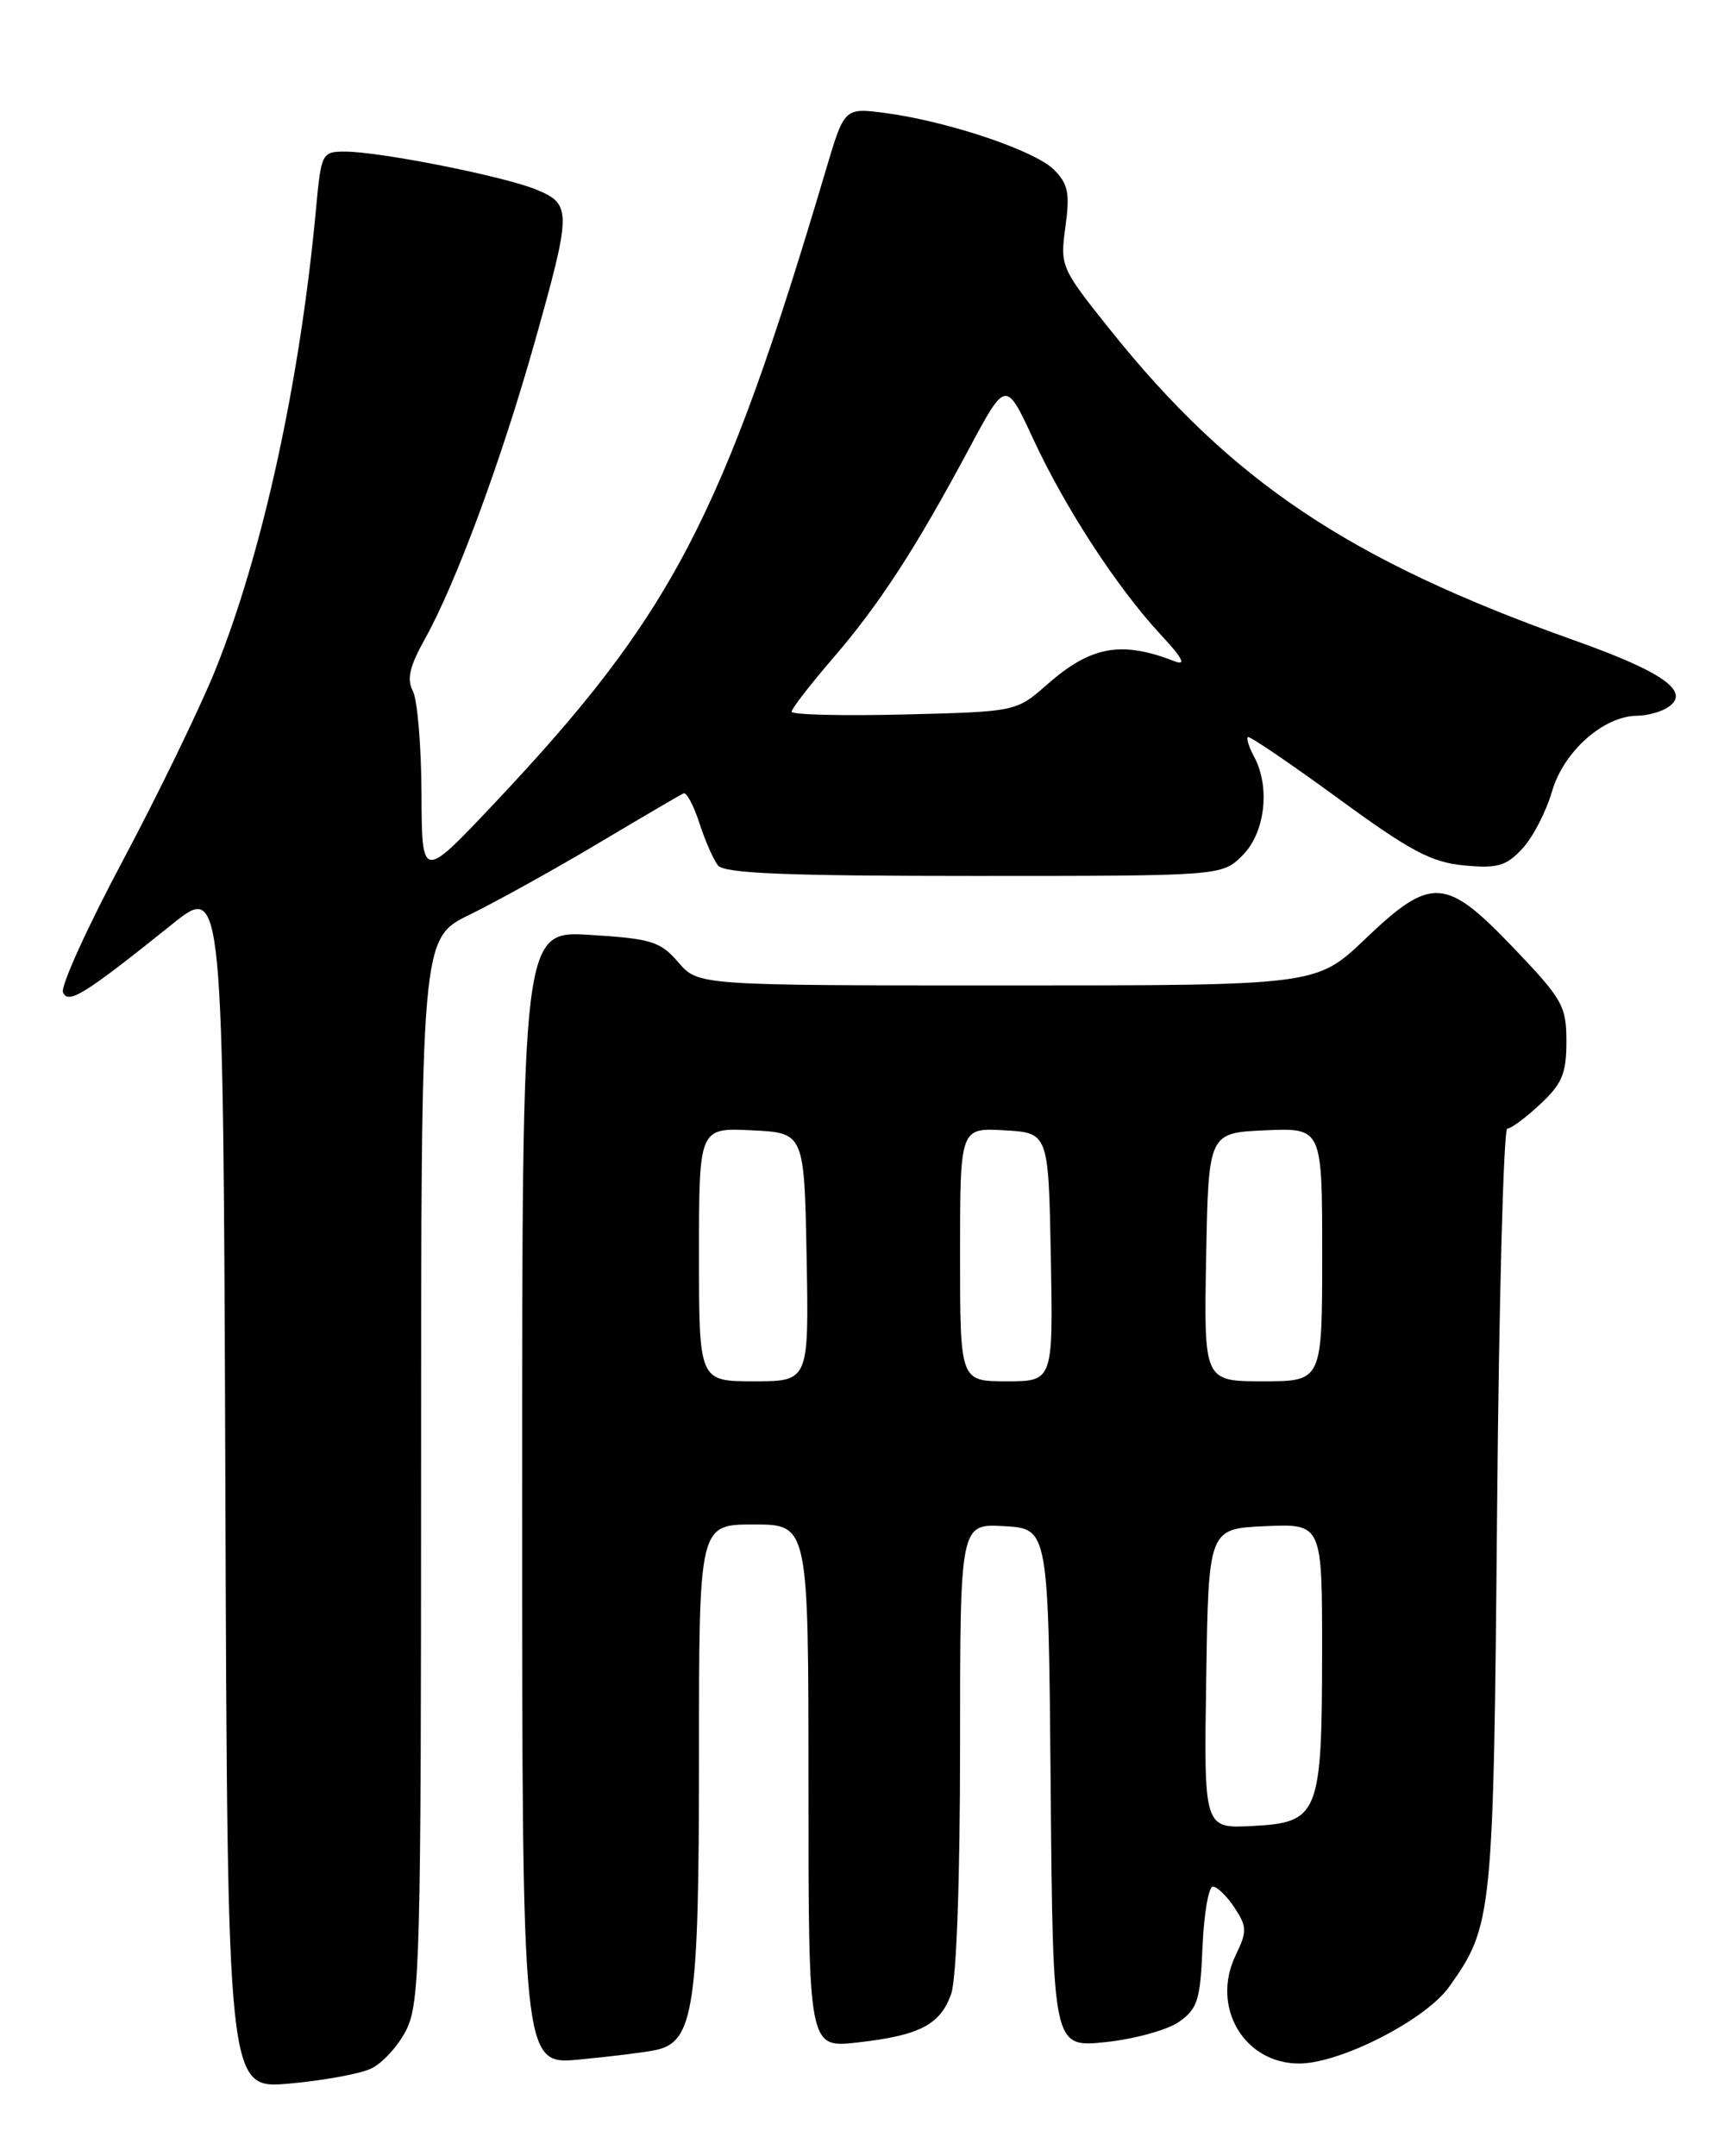 <?xml version="1.0" encoding="UTF-8" standalone="no"?>
<!DOCTYPE svg PUBLIC "-//W3C//DTD SVG 1.1//EN" "http://www.w3.org/Graphics/SVG/1.1/DTD/svg11.dtd" >
<svg xmlns="http://www.w3.org/2000/svg" xmlns:xlink="http://www.w3.org/1999/xlink" version="1.1" viewBox="0 0 204 256">
 <g >
 <path fill="currentColor"
d=" M 44.00 245.63 C 45.38 245.01 47.29 242.92 48.25 241.00 C 49.86 237.78 50.00 232.47 50.00 174.46 C 50.00 111.42 50.00 111.42 55.75 108.61 C 58.91 107.06 65.78 103.26 71.00 100.15 C 76.22 97.04 80.79 94.36 81.16 94.20 C 81.52 94.03 82.36 95.61 83.04 97.70 C 83.71 99.79 84.71 102.06 85.25 102.75 C 86.01 103.70 93.33 104.00 115.67 104.00 C 145.09 104.00 145.09 104.00 147.55 101.55 C 150.22 98.87 150.86 93.47 148.92 89.85 C 148.32 88.74 147.99 87.69 148.17 87.51 C 148.35 87.34 153.15 90.60 158.84 94.75 C 167.45 101.05 169.95 102.38 173.84 102.75 C 177.80 103.13 178.84 102.83 180.76 100.77 C 182.01 99.43 183.60 96.36 184.30 93.93 C 185.67 89.22 190.41 85.01 194.40 84.98 C 195.55 84.98 197.18 84.54 198.00 84.01 C 200.87 82.18 197.60 79.82 186.97 76.04 C 160.20 66.53 146.23 57.18 131.77 39.09 C 125.96 31.82 125.87 31.60 126.51 26.93 C 127.06 22.94 126.84 21.84 125.14 20.14 C 122.87 17.87 112.56 14.41 105.14 13.42 C 100.26 12.78 100.26 12.78 98.08 20.14 C 85.76 61.64 79.79 73.03 58.59 95.50 C 50.09 104.50 50.09 104.50 50.05 94.18 C 50.02 88.51 49.56 83.04 49.02 82.03 C 48.28 80.65 48.64 79.11 50.46 75.85 C 54.13 69.27 59.50 54.76 63.46 40.73 C 67.88 25.04 67.89 24.27 63.73 22.53 C 59.95 20.95 45.12 18.00 40.97 18.00 C 38.23 18.00 38.14 18.17 37.53 24.75 C 35.63 45.28 31.19 65.61 25.56 79.57 C 23.72 84.11 18.79 94.27 14.60 102.15 C 10.40 110.02 7.20 117.07 7.48 117.80 C 8.06 119.31 10.05 118.07 20.42 109.75 C 26.50 104.86 26.50 104.86 26.76 176.44 C 27.01 248.01 27.01 248.01 34.26 247.39 C 38.24 247.04 42.62 246.25 44.00 245.63 Z  M 77.82 243.41 C 82.41 242.45 83.00 238.48 83.00 208.53 C 83.00 181.00 83.00 181.00 89.50 181.00 C 96.00 181.00 96.00 181.00 96.00 212.07 C 96.00 243.14 96.00 243.14 101.75 242.51 C 109.19 241.68 111.67 240.40 112.95 236.71 C 113.58 234.91 114.00 223.13 114.00 207.30 C 114.00 180.90 114.00 180.90 119.25 181.20 C 124.50 181.50 124.50 181.50 124.76 212.30 C 125.03 243.10 125.03 243.10 131.26 242.46 C 134.69 242.10 138.62 241.02 140.00 240.05 C 142.21 238.50 142.53 237.46 142.79 231.15 C 142.96 227.22 143.51 224.00 144.02 224.00 C 144.53 224.00 145.69 225.13 146.60 226.51 C 148.08 228.77 148.09 229.32 146.73 232.14 C 143.76 238.27 147.71 245.00 154.27 245.00 C 159.14 245.00 169.28 239.82 172.07 235.90 C 177.24 228.64 177.34 227.61 177.77 179.25 C 177.99 154.36 178.54 134.00 178.98 134.00 C 179.43 134.00 181.19 132.69 182.89 131.10 C 185.49 128.68 186.00 127.45 186.00 123.65 C 186.00 119.44 185.54 118.63 179.73 112.55 C 171.64 104.09 169.96 103.99 162.09 111.50 C 156.32 117.00 156.32 117.00 119.61 117.00 C 82.90 117.00 82.90 117.00 80.54 114.25 C 78.41 111.78 77.36 111.45 70.09 111.00 C 62.00 110.50 62.00 110.50 62.00 177.83 C 62.00 245.16 62.00 245.16 68.75 244.53 C 72.46 244.18 76.54 243.68 77.82 243.41 Z  M 94.00 84.50 C 94.00 84.14 96.20 81.29 98.89 78.17 C 104.42 71.75 108.69 65.19 115.05 53.31 C 119.44 45.11 119.44 45.11 122.71 52.17 C 126.51 60.36 132.69 69.83 137.87 75.40 C 140.40 78.11 140.89 79.06 139.50 78.52 C 133.13 76.05 129.55 76.70 124.35 81.26 C 120.67 84.50 120.67 84.50 107.34 84.83 C 100.00 85.01 94.00 84.86 94.00 84.50 Z  M 143.23 199.30 C 143.50 181.50 143.50 181.50 150.25 181.20 C 157.00 180.91 157.00 180.91 156.99 196.20 C 156.97 215.48 156.60 216.39 148.70 216.80 C 142.95 217.10 142.95 217.10 143.23 199.30 Z  M 83.00 148.95 C 83.00 133.90 83.00 133.90 89.25 134.20 C 95.50 134.50 95.50 134.50 95.78 149.25 C 96.05 164.00 96.05 164.00 89.53 164.00 C 83.00 164.00 83.00 164.00 83.00 148.95 Z  M 114.00 148.95 C 114.00 133.90 114.00 133.90 119.25 134.20 C 124.50 134.50 124.50 134.50 124.78 149.25 C 125.05 164.00 125.05 164.00 119.53 164.00 C 114.00 164.00 114.00 164.00 114.00 148.95 Z  M 143.22 149.25 C 143.50 134.50 143.50 134.50 150.25 134.20 C 157.00 133.91 157.00 133.91 157.00 148.95 C 157.00 164.00 157.00 164.00 149.97 164.00 C 142.95 164.00 142.95 164.00 143.22 149.25 Z "/>
</g>
</svg>